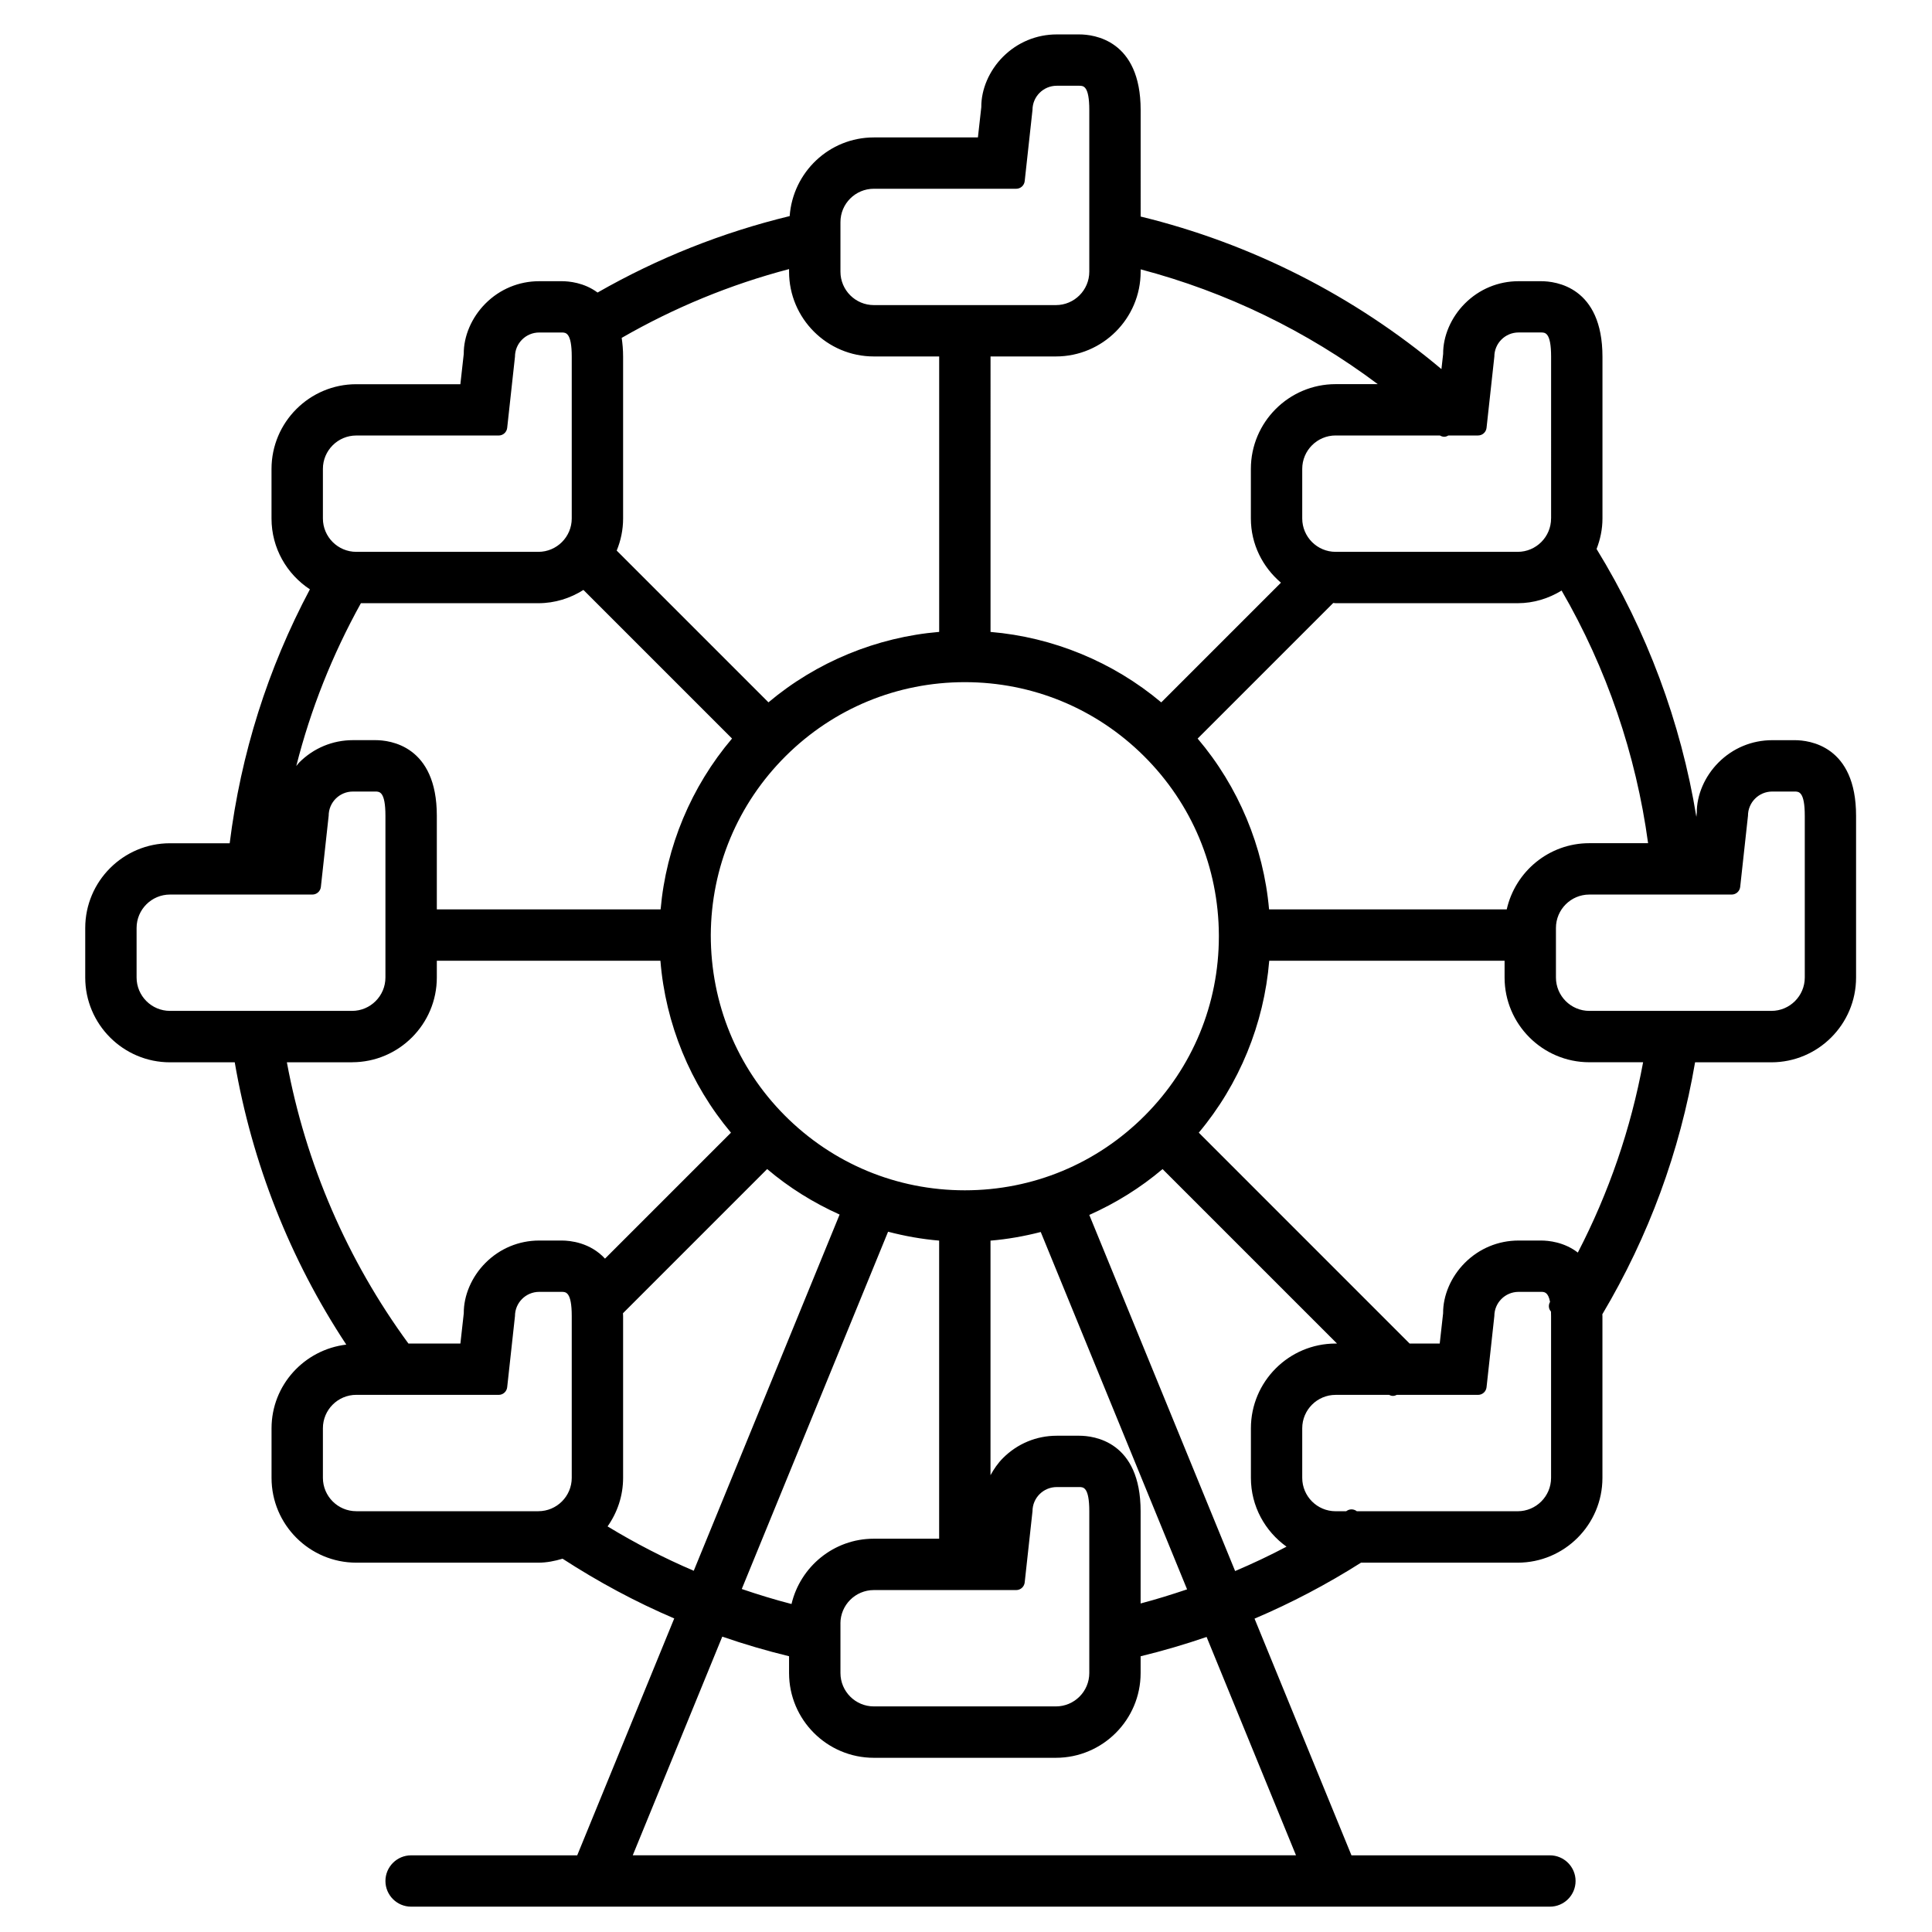 <?xml version="1.0" encoding="utf-8"?>
<!-- Generator: Adobe Illustrator 25.2.1, SVG Export Plug-In . SVG Version: 6.00 Build 0)  -->
<svg version="1.1" id="Layer_1" xmlns="http://www.w3.org/2000/svg" xmlns:xlink="http://www.w3.org/1999/xlink" x="0px" y="0px"
	 viewBox="0 0 60 60" style="enable-background:new 0 0 60 60;" xml:space="preserve">
<path d="M55.739,22.987h-0.702c-0.629,0-1.222,0.246-1.667,0.693c-0.433,0.434-0.679,1.015-0.675,1.566l-0.013,0.121
	c-0.48-2.939-1.541-5.78-3.099-8.318c0.114-0.295,0.183-0.612,0.183-0.946v-5.023c0-2.178-1.458-2.347-1.904-2.347h-0.702
	c-0.629,0-1.221,0.246-1.667,0.693c-0.433,0.434-0.679,1.015-0.675,1.566l-0.053,0.471c-2.713-2.281-5.91-3.902-9.341-4.738V3.416
	c0-2.178-1.458-2.347-1.904-2.347h-0.702c-0.629,0-1.221,0.246-1.668,0.693c-0.433,0.434-0.679,1.015-0.675,1.566l-0.105,0.94
	h-3.233c-1.386,0-2.514,1.081-2.613,2.443c-2.092,0.507-4.093,1.303-5.966,2.374c-0.418-0.31-0.89-0.352-1.112-0.352h-0.702
	c-0.629,0-1.221,0.246-1.667,0.693c-0.433,0.434-0.679,1.015-0.675,1.566l-0.105,0.94h-3.233c-1.451,0-2.632,1.181-2.632,2.632v1.54
	c0,0.919,0.476,1.728,1.192,2.198c-1.31,2.464-2.144,5.109-2.491,7.886H5.279c-1.451,0-2.632,1.181-2.632,2.632v1.539
	c0,1.451,1.181,2.632,2.632,2.632H7.29c0.537,3.124,1.714,6.118,3.464,8.767c-1.303,0.156-2.321,1.256-2.321,2.6v1.54
	c0,1.451,1.181,2.632,2.632,2.632h5.654c0.263,0,0.512-0.051,0.752-0.123c1.109,0.719,2.266,1.342,3.468,1.855l-3.013,7.357h-5.159
	c-0.44,0-0.797,0.358-0.797,0.797s0.358,0.797,0.797,0.797h35.367c0.44,0,0.797-0.358,0.797-0.797s-0.358-0.797-0.797-0.797h-6.163
	l-3.01-7.351c1.143-0.486,2.248-1.067,3.307-1.738h4.865c1.451,0,2.632-1.181,2.632-2.632v-5.023c0-0.021-0.002-0.039-0.003-0.059
	c1.441-2.425,2.407-5.053,2.88-7.825h2.368c1.451,0,2.632-1.181,2.632-2.632v-5.023C57.643,23.156,56.185,22.987,55.739,22.987z
	 M12.004,43.319c0.002,0,0.004,0.002,0.007,0.002c0.002,0,0.003-0.002,0.005-0.002h3.471c0.136,0,0.249-0.102,0.264-0.237
	l0.242-2.21c0-0.415,0.337-0.752,0.752-0.752h0.702c0.123,0,0.309,0,0.309,0.752v5.023c0,0.572-0.465,1.037-1.037,1.037h-5.654
	c-0.572,0-1.037-0.465-1.037-1.037v-1.54c0-0.572,0.465-1.037,1.037-1.037H12.004z M5.279,27.781h4.422
	c0.136,0,0.249-0.102,0.264-0.237l0.242-2.21c0-0.415,0.337-0.752,0.752-0.752h0.702c0.123,0,0.309,0,0.309,0.752v5.023
	c0,0.572-0.465,1.037-1.037,1.037H5.279c-0.572,0-1.037-0.465-1.037-1.037v-1.539C4.242,28.246,4.708,27.781,5.279,27.781z
	 M11.065,13.525h4.422c0.136,0,0.249-0.102,0.264-0.237l0.242-2.21c0-0.415,0.337-0.752,0.752-0.752h0.702
	c0.123,0,0.309,0,0.309,0.752v5.023c0,0.572-0.465,1.037-1.037,1.037h-5.654c-0.572,0-1.037-0.465-1.037-1.037v-1.54
	C10.028,13.99,10.493,13.525,11.065,13.525z M27.137,5.862h4.422c0.136,0,0.249-0.102,0.264-0.237l0.242-2.21
	c0-0.415,0.337-0.752,0.753-0.752h0.702c0.123,0,0.309,0,0.309,0.752v5.023c0,0.572-0.465,1.037-1.037,1.037h-5.654
	c-0.572,0-1.037-0.465-1.037-1.037v-1.54C26.1,6.327,26.565,5.862,27.137,5.862z M54.043,27.544l0.242-2.21
	c0-0.415,0.337-0.752,0.752-0.752h0.702c0.123,0,0.31,0,0.31,0.752v5.023c0,0.572-0.465,1.037-1.037,1.037h-5.654
	c-0.572,0-1.037-0.465-1.037-1.037v-1.539c0-0.572,0.465-1.037,1.037-1.037h4.422C53.914,27.781,54.028,27.679,54.043,27.544z
	 M48.17,40.873v5.023c0,0.572-0.465,1.037-1.037,1.037h-4.995c-0.087-0.068-0.209-0.079-0.306-0.017l-0.026,0.017h-0.327
	c-0.572,0-1.037-0.465-1.037-1.037v-1.54c0-0.572,0.465-1.037,1.037-1.037h1.66c0.037,0.019,0.077,0.032,0.12,0.032
	s0.082-0.013,0.12-0.032h2.523c0.136,0,0.249-0.102,0.264-0.237l0.242-2.21c0-0.415,0.337-0.752,0.752-0.752h0.702
	c0.092,0,0.218,0.001,0.276,0.31c-0.034,0.059-0.046,0.129-0.029,0.196c0.01,0.04,0.031,0.076,0.058,0.107
	C48.167,40.779,48.17,40.82,48.17,40.873z M24.505,8.357v0.081c0,1.451,1.181,2.632,2.632,2.632h2.03v8.554
	c-1.943,0.164-3.809,0.933-5.302,2.188l-4.713-4.713c0.127-0.308,0.199-0.644,0.199-0.998v-5.023c0-0.216-0.018-0.407-0.044-0.585
	C20.943,9.552,22.684,8.835,24.505,8.357z M35.56,34.638c-1.493,1.501-3.48,2.328-5.596,2.328c-2.116,0-4.103-0.827-5.596-2.328
	c-1.479-1.488-2.294-3.476-2.294-5.597c0.009-2.103,0.836-4.077,2.327-5.561c1.489-1.48,3.464-2.295,5.562-2.295
	s4.074,0.815,5.563,2.295c1.492,1.484,2.318,3.459,2.327,5.562l0,0.046C37.851,31.182,37.037,33.153,35.56,34.638z M26.1,50.418
	c0-0.572,0.465-1.037,1.037-1.037h4.422c0.136,0,0.249-0.102,0.264-0.237l0.242-2.21c0-0.415,0.337-0.752,0.753-0.752h0.702
	c0.123,0,0.309,0,0.309,0.752v5.023c0,0.572-0.465,1.037-1.037,1.037h-5.654c-0.572,0-1.037-0.465-1.037-1.037V50.418z
	 M29.166,38.528v9.258h-2.03c-1.242,0-2.28,0.868-2.555,2.028c-0.523-0.135-1.037-0.293-1.545-0.466l4.544-11.096
	C28.099,38.388,28.629,38.483,29.166,38.528z M35.423,49.797v-2.862c0-2.178-1.458-2.347-1.904-2.347h-0.702
	c-0.629,0-1.221,0.246-1.668,0.693c-0.159,0.159-0.283,0.342-0.388,0.532v-7.284c0.528-0.044,1.05-0.137,1.56-0.268l4.545,11.098
	C36.39,49.519,35.911,49.669,35.423,49.797z M19.351,45.896v-5.023c0-0.031-0.003-0.058-0.004-0.089l4.478-4.478
	c0.68,0.578,1.441,1.049,2.25,1.413l-4.53,11.063c-0.921-0.394-1.813-0.854-2.676-1.378C19.17,46.976,19.351,46.458,19.351,45.896z
	 M42.788,11.93h-1.309c-1.451,0-2.632,1.181-2.632,2.632v1.54c0,0.801,0.367,1.511,0.934,1.994l-3.717,3.717
	c-1.493-1.255-3.359-2.025-5.302-2.188V11.07h2.03c1.451,0,2.632-1.181,2.632-2.632V8.365C38.083,9.066,40.583,10.278,42.788,11.93z
	 M10.934,32.989c1.451,0,2.632-1.181,2.632-2.632v-0.52h6.944c0.157,1.957,0.928,3.835,2.191,5.339l-3.912,3.912
	c-0.461-0.499-1.077-0.562-1.342-0.562h-0.702c-0.629,0-1.221,0.246-1.667,0.693c-0.433,0.434-0.679,1.015-0.675,1.566l-0.105,0.94
	h-1.614c-1.9-2.592-3.192-5.587-3.775-8.735H10.934z M22.431,50.827c0.679,0.235,1.371,0.438,2.074,0.609v0.522
	c0,1.451,1.181,2.632,2.632,2.632h5.654c1.451,0,2.632-1.181,2.632-2.632v-0.521c0.694-0.169,1.377-0.369,2.049-0.6l2.776,6.78
	H19.651L22.431,50.827z M33.829,37.731c0.818-0.365,1.587-0.84,2.275-1.424l5.418,5.418h-0.042c-1.451,0-2.632,1.181-2.632,2.632
	v1.54c0,0.881,0.439,1.658,1.106,2.136c-0.522,0.276-1.055,0.527-1.596,0.757L33.829,37.731z M46.793,28.242h-7.381
	c-0.171-1.948-0.952-3.814-2.218-5.305l4.211-4.211c0.025,0.001,0.048,0.007,0.073,0.007h5.654c0.501,0,0.965-0.148,1.365-0.393
	c1.396,2.408,2.312,5.088,2.686,7.846h-1.827C48.104,26.186,47.057,27.068,46.793,28.242z M11.208,18.733h5.511
	c0.515,0,0.993-0.154,1.4-0.412l4.615,4.615c-1.266,1.491-2.047,3.357-2.218,5.305h-6.95v-2.908c0-2.178-1.458-2.347-1.904-2.347
	h-0.702c-0.629,0-1.221,0.246-1.667,0.693c-0.034,0.034-0.06,0.075-0.092,0.111C9.646,22.031,10.318,20.34,11.208,18.733z
	 M48.17,16.101c0,0.572-0.465,1.037-1.037,1.037h-5.654c-0.572,0-1.037-0.465-1.037-1.037v-1.54c0-0.572,0.465-1.037,1.037-1.037
	h3.238c0.04,0.023,0.084,0.04,0.132,0.04c0.004,0,0.007,0,0.011,0c0.044-0.002,0.085-0.018,0.122-0.04h0.92
	c0.136,0,0.249-0.102,0.264-0.237l0.242-2.21c0-0.415,0.337-0.752,0.752-0.752h0.702c0.123,0,0.309,0,0.309,0.752V16.101z
	 M49.001,38.9c-0.425-0.329-0.913-0.374-1.14-0.374h-0.702c-0.629,0-1.221,0.246-1.667,0.693c-0.433,0.434-0.679,1.015-0.675,1.566
	l-0.105,0.94h-0.935l-6.548-6.549c1.257-1.498,2.027-3.376,2.188-5.339h7.309v0.52c0,1.451,1.181,2.632,2.632,2.632h1.67
	C50.646,35.057,49.966,37.036,49.001,38.9z"/>
</svg>

